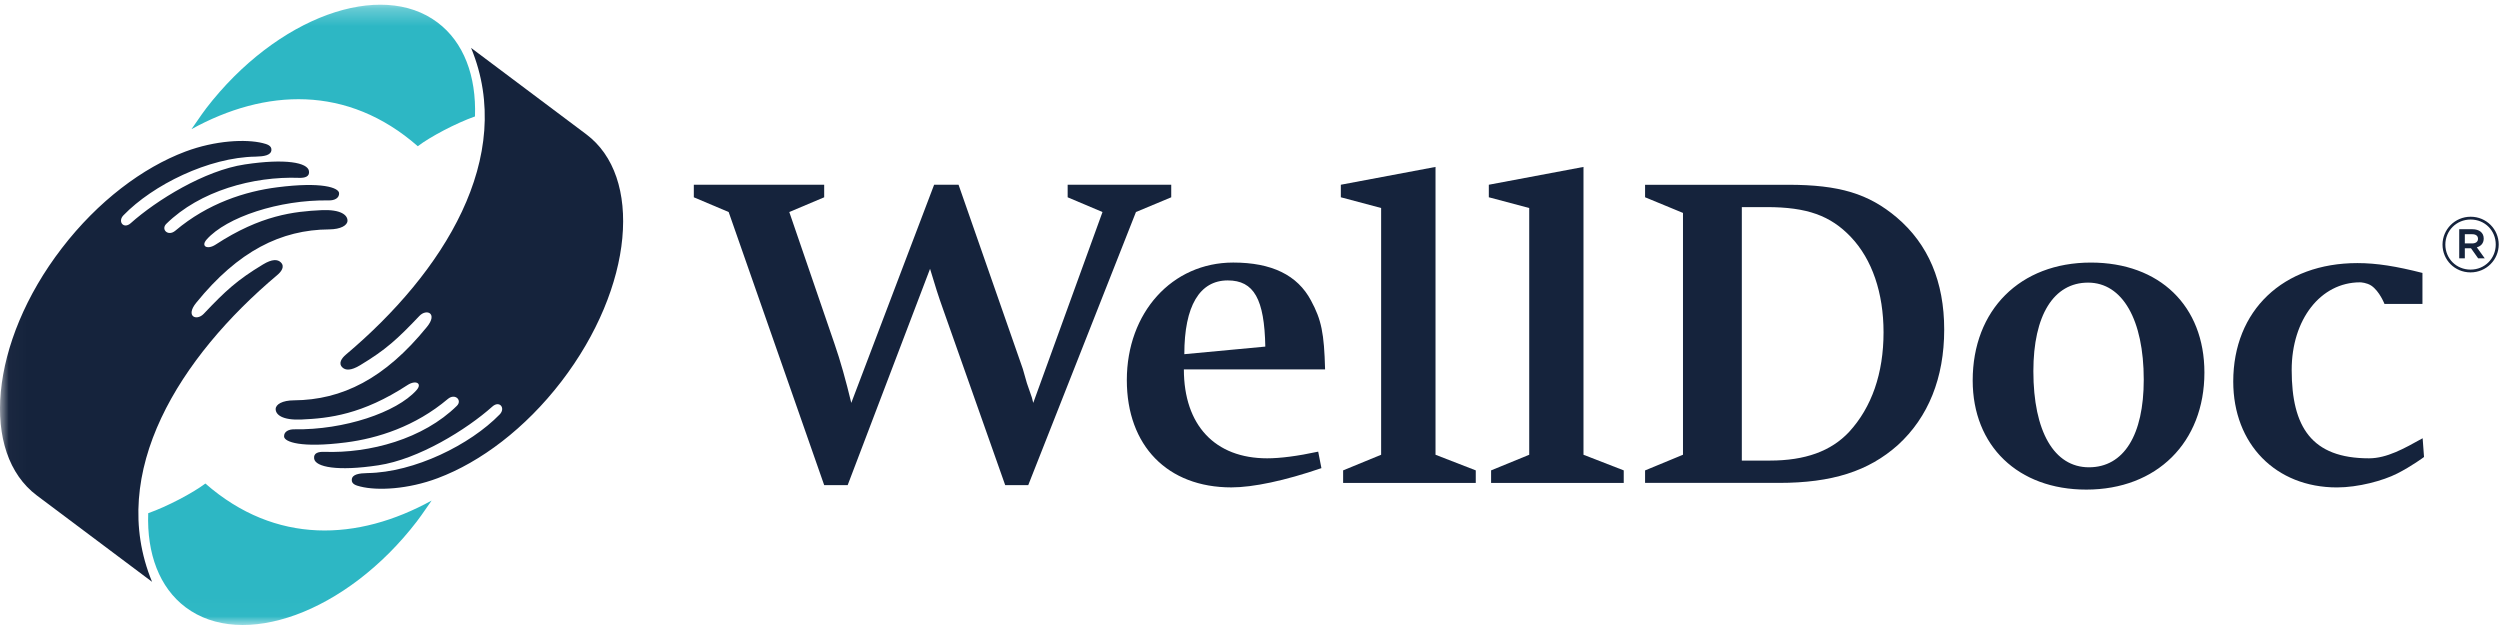 <?xml version="1.0" encoding="UTF-8"?>
<svg width="144px" height="36px" viewBox="0 0 144 36" version="1.1" xmlns="http://www.w3.org/2000/svg" xmlns:xlink="http://www.w3.org/1999/xlink">
    <!-- Generator: Sketch 49.3 (51167) - http://www.bohemiancoding.com/sketch -->
    <title>WellDoc_logo_pms</title>
    <desc>Created with Sketch.</desc>
    <defs>
        <polygon id="path-1" points="0.022 0.271 122.793 0.271 122.793 35.979 0.022 35.979"></polygon>
    </defs>
    <g id="Home" stroke="none" stroke-width="1" fill="none" fill-rule="evenodd">
        <g id="sticky-nav_hover" transform="translate(-47, -23)">
            <g id="elements/nav_bar_full-color">
                <g id="WellDoc_logo_pms" transform="translate(47, 23)">
                    <g id="Group-7">
                        <mask id="mask-2" fill="white">
                            <use xlink:href="#path-1"></use>
                        </mask>
                        <g id="Clip-2"></g>
                        <path d="M11.829,27.851 C11.115,28.392 9.633,29.174 8.537,29.56 C8.454,31.895 9.179,33.843 10.695,34.982 C12.317,36.197 14.604,36.302 17.036,35.416 C19.457,34.534 21.995,32.664 24.022,30.019 L24.022,30.017 C24.325,29.627 24.733,29.001 24.862,28.832 C20.616,31.167 15.883,31.398 11.829,27.851" id="Fill-3" fill="#2DB7C4" mask="url(#mask-2)"></path>
                        <path d="M15.97,15.843 C16.199,15.652 16.424,15.356 16.176,15.113 C15.996,14.935 15.685,14.907 15.145,15.234 C13.661,16.131 13.001,16.74 11.734,18.077 C11.325,18.505 10.66,18.232 11.302,17.439 C13.723,14.453 16.193,13.232 18.96,13.213 C19.631,13.207 20.016,12.981 20.016,12.708 C20.016,12.392 19.642,12.056 18.523,12.105 C16.944,12.18 15.031,12.384 12.416,14.092 C11.951,14.394 11.548,14.197 11.905,13.793 C13.044,12.513 16.07,11.498 18.937,11.543 C19.271,11.552 19.55,11.408 19.531,11.123 C19.511,10.813 18.549,10.458 15.97,10.788 C14.146,11.019 11.982,11.699 10.098,13.289 C9.684,13.638 9.255,13.216 9.578,12.894 C11.514,10.988 14.591,10.148 17.227,10.244 C17.541,10.255 17.855,10.184 17.795,9.846 C17.718,9.372 16.467,9.115 14.103,9.471 C11.785,9.815 9.007,11.538 7.534,12.852 C7.126,13.221 6.757,12.761 7.114,12.398 C8.807,10.65 12.022,9.059 14.723,9.022 C15.205,9.011 15.605,8.949 15.634,8.647 C15.653,8.383 15.379,8.304 15.128,8.242 C14.166,8.005 12.407,8.081 10.674,8.732 C8.219,9.657 5.641,11.588 3.562,14.296 C1.478,17.002 0.291,19.971 0.048,22.557 C-0.198,25.148 0.502,27.325 2.124,28.54 L8.758,33.512 C6.158,27.207 10.36,20.566 15.97,15.843" id="Fill-4" fill="#15233C" mask="url(#mask-2)"></path>
                        <path d="M24.064,8.422 C24.78,7.878 26.256,7.097 27.359,6.707 C27.441,4.378 26.713,2.427 25.197,1.291 C23.576,0.073 21.289,-0.031 18.856,0.854 C16.435,1.737 13.9,3.606 11.867,6.251 L11.867,6.254 C11.567,6.643 11.162,7.269 11.031,7.438 C15.273,5.106 20.007,4.869 24.064,8.422" id="Fill-6" fill="#2DB7C4" mask="url(#mask-2)"></path>
                    </g>
                    <path d="M19.923,20.426 C19.692,20.623 19.47,20.916 19.718,21.161 C19.898,21.336 20.209,21.362 20.749,21.034 C22.23,20.141 22.89,19.532 24.16,18.195 C24.569,17.767 25.234,18.043 24.592,18.829 C22.167,21.815 19.701,23.039 16.931,23.059 C16.26,23.062 15.878,23.293 15.878,23.564 C15.878,23.879 16.252,24.215 17.371,24.164 C18.947,24.094 20.86,23.885 23.478,22.176 C23.943,21.874 24.346,22.075 23.989,22.475 C22.847,23.755 19.824,24.773 16.957,24.728 C16.623,24.722 16.346,24.864 16.363,25.148 C16.383,25.456 17.342,25.814 19.923,25.484 C21.745,25.25 23.912,24.571 25.796,22.98 C26.21,22.633 26.639,23.056 26.316,23.375 C24.38,25.284 21.299,26.121 18.667,26.026 C18.35,26.017 18.042,26.085 18.096,26.426 C18.176,26.899 19.427,27.159 21.791,26.801 C24.109,26.457 26.887,24.734 28.357,23.42 C28.771,23.047 29.137,23.507 28.783,23.871 C27.087,25.616 23.872,27.21 21.171,27.249 C20.686,27.258 20.286,27.32 20.263,27.621 C20.238,27.886 20.512,27.965 20.766,28.027 C21.728,28.267 23.486,28.194 25.219,27.54 C27.675,26.618 30.253,24.686 32.334,21.976 C34.413,19.269 35.606,16.297 35.846,13.712 C36.088,11.12 35.392,8.949 33.767,7.734 L27.135,2.76 C29.736,9.065 25.531,15.702 19.923,20.426" id="Fill-8" fill="#15233C"></path>
                    <path d="M142.396,13.491 L141.974,13.491 L141.974,14.021 L142.396,14.021 C142.608,14.021 142.733,13.919 142.733,13.756 C142.733,13.584 142.608,13.491 142.396,13.491 M142.665,14.246 L143.122,14.881 L142.742,14.881 L142.33,14.3 L141.974,14.3 L141.974,14.881 L141.651,14.881 L141.651,13.203 L142.408,13.203 C142.805,13.203 143.062,13.403 143.062,13.739 C143.062,14.012 142.901,14.179 142.665,14.246 M142.311,12.645 C141.48,12.645 140.852,13.296 140.852,14.091 C140.852,14.889 141.48,15.529 142.302,15.529 C143.13,15.529 143.755,14.881 143.755,14.083 C143.755,13.288 143.136,12.645 142.311,12.645 M142.302,15.69 C141.391,15.69 140.689,14.968 140.689,14.091 C140.689,13.217 141.4,12.484 142.311,12.484 C143.218,12.484 143.926,13.209 143.926,14.083 C143.926,14.96 143.213,15.69 142.302,15.69" id="Fill-9" fill="#15233C"></path>
                    <path d="M53.571,15.484 L48.826,27.943 L47.473,27.943 L41.971,12.213 L39.964,11.364 L39.964,10.642 L47.473,10.642 L47.473,11.364 L45.463,12.213 L48.069,19.809 C48.409,20.787 48.723,21.918 49.034,23.207 L53.805,10.642 L55.213,10.642 L58.915,21.25 L59.15,22.073 L59.435,22.896 L59.515,23.207 L63.504,12.213 L61.497,11.364 L61.497,10.642 L67.463,10.642 L67.463,11.364 L65.431,12.213 L59.227,27.943 L57.899,27.943 L54.299,17.748 C54.093,17.181 53.828,16.358 53.571,15.484" id="Fill-10" fill="#15233C"></path>
                    <path d="M72.882,19.964 C72.831,17.232 72.231,16.152 70.718,16.152 C69.102,16.152 68.217,17.618 68.217,20.401 L72.882,19.964 Z M76.325,21.276 L68.191,21.276 C68.191,24.496 69.987,26.399 72.988,26.399 C73.742,26.399 74.735,26.272 75.928,26.015 L76.114,26.965 C74.004,27.688 72.177,28.074 70.926,28.074 C67.252,28.074 64.905,25.68 64.905,21.893 C64.905,18.007 67.509,15.123 71.032,15.123 C73.247,15.123 74.735,15.842 75.514,17.311 C76.114,18.419 76.271,19.192 76.325,21.276 Z" id="Fill-11" fill="#15233C"></path>
                    <polyline id="Fill-12" fill="#15233C" points="79.553 26.194 79.553 11.981 77.232 11.363 77.232 10.641 82.686 9.615 82.686 26.194 85.004 27.094 85.004 27.816 77.364 27.816 77.364 27.094 79.553 26.194"></polyline>
                    <polyline id="Fill-13" fill="#15233C" points="88.083 26.194 88.083 11.981 85.756 11.363 85.756 10.641 91.209 9.615 91.209 26.194 93.527 27.094 93.527 27.816 85.887 27.816 85.887 27.094 88.083 26.194"></polyline>
                    <path d="M100.329,26.529 L101.948,26.529 C103.981,26.529 105.468,25.988 106.507,24.88 C107.812,23.461 108.492,21.507 108.492,19.142 C108.492,16.874 107.835,14.94 106.613,13.654 C105.442,12.419 104.083,11.929 101.765,11.929 L100.329,11.929 L100.329,26.529 Z M96.94,26.193 L96.94,12.264 L94.756,11.362 L94.756,10.643 L102.99,10.643 C105.959,10.643 107.629,11.159 109.248,12.521 C111.072,14.069 111.986,16.229 111.986,18.987 C111.986,21.764 111.072,24.031 109.325,25.627 C107.629,27.146 105.516,27.815 102.464,27.815 L94.756,27.815 L94.756,27.096 L96.94,26.193 Z" id="Fill-14" fill="#15233C"></path>
                    <path d="M117.122,21.38 C117.122,24.854 118.318,26.916 120.322,26.916 C122.332,26.916 123.48,25.06 123.48,21.868 C123.48,18.42 122.255,16.279 120.274,16.279 C118.289,16.279 117.122,18.16 117.122,21.38 M113.627,21.916 C113.627,17.85 116.362,15.124 120.433,15.124 C124.393,15.124 126.974,17.619 126.974,21.459 C126.974,25.475 124.236,28.201 120.171,28.201 C116.234,28.201 113.627,25.68 113.627,21.916" id="Fill-15" fill="#15233C"></path>
                    <path d="M139.544,25.243 C138.474,25.838 137.483,26.399 136.452,26.399 C133.157,26.399 132.001,24.603 132.001,21.309 C132.001,18.397 133.671,16.262 135.938,16.262 C135.99,16.262 136.324,16.282 136.584,16.451 C137.063,16.772 137.346,17.508 137.346,17.508 L139.533,17.508 L139.533,15.721 C138.023,15.337 136.9,15.154 135.784,15.154 C131.504,15.154 128.635,17.883 128.635,21.977 C128.635,25.584 131.088,28.076 134.608,28.076 C135.833,28.076 137.263,27.69 138.077,27.276 C138.925,26.847 139.624,26.323 139.624,26.323 L139.544,25.243" id="Fill-16" fill="#15233C"></path>
                </g>
            </g>
        </g>
    </g>
</svg>